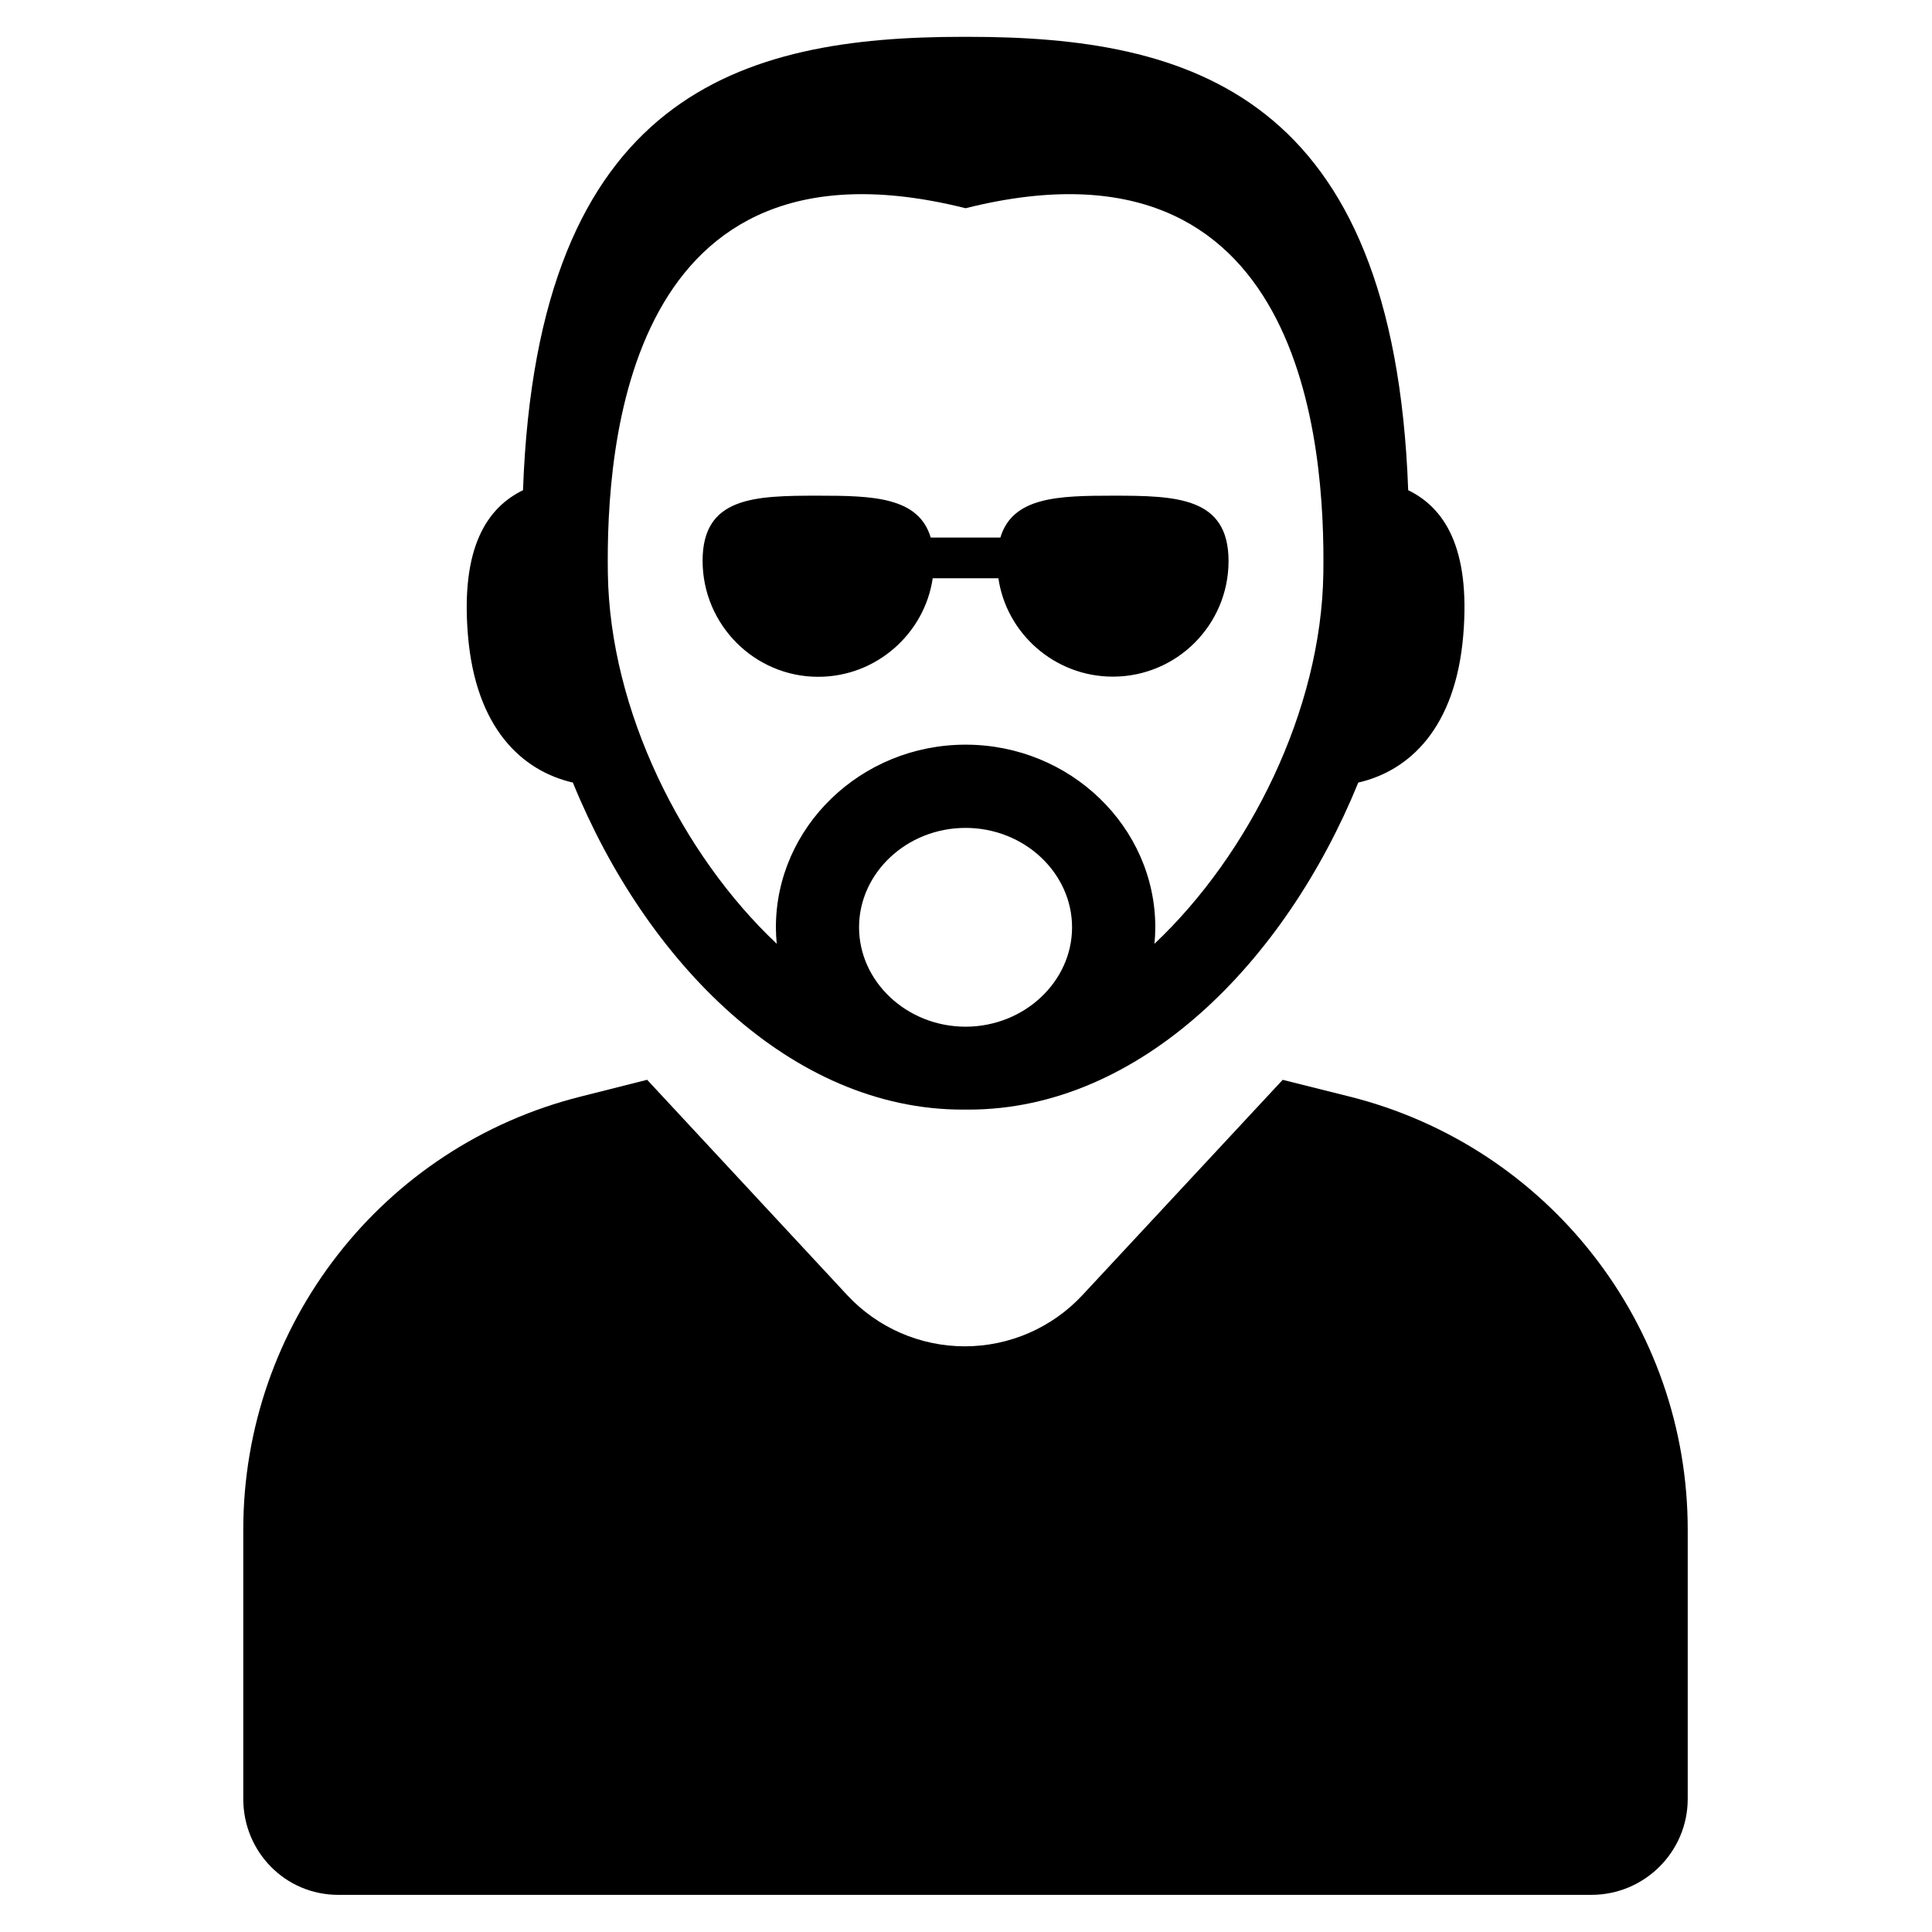 <?xml version="1.0" encoding="utf-8"?>
<!-- Generator: Adobe Illustrator 16.0.0, SVG Export Plug-In . SVG Version: 6.00 Build 0)  -->
<!DOCTYPE svg PUBLIC "-//W3C//DTD SVG 1.1//EN" "http://www.w3.org/Graphics/SVG/1.1/DTD/svg11.dtd">
<svg version="1.1" id="Layer_1" xmlns="http://www.w3.org/2000/svg" xmlns:xlink="http://www.w3.org/1999/xlink" x="0px" y="0px"
	 width="48px" height="48px" viewBox="0 0 48 48" enable-background="new 0 0 48 48" xml:space="preserve">
<g>
	<path d="M33.525,27.243l-1.657-0.415l-4.973,5.347c-0.756,0.813-1.815,1.274-2.925,1.274c-1.109,0-2.17-0.462-2.925-1.276
		l-4.967-5.346l-1.643,0.415c-4.938,1.236-8.391,5.674-8.391,10.766v6.685c0,1.316,1.044,2.384,2.359,2.384h31.136
		c1.315,0,2.392-1.067,2.392-2.384v-6.685C41.933,32.917,38.464,28.479,33.525,27.243z"/>
	<path d="M23.173,14.367h1.632c0.2,1.372,1.397,2.444,2.844,2.444c1.586,0,2.874-1.286,2.874-2.873s-1.288-1.623-2.874-1.623
		c-1.356,0-2.492,0.029-2.795,1.041h-1.73c-0.302-1.011-1.438-1.041-2.795-1.041c-1.586,0-2.873,0.028-2.873,1.616
		s1.287,2.884,2.873,2.884C21.774,16.815,22.972,15.739,23.173,14.367z"/>
	<path d="M14.233,19.443c1.814,4.453,5.418,8.125,9.686,8.125c0.005,0,0.137,0,0.141,0c4.268,0,7.871-3.672,9.686-8.125
		c1.265-0.291,2.418-1.349,2.609-3.669c0.18-2.182-0.48-3.162-1.369-3.595C34.63,2.312,29.543,0.915,24.06,0.915
		c-0.023,0-0.047,0-0.07,0s-0.047,0-0.07,0c-5.482,0-10.57,1.397-10.926,11.264c-0.889,0.433-1.549,1.413-1.369,3.595
		C11.815,18.093,12.97,19.152,14.233,19.443z M23.997,25.508c-0.002,0-0.005,0-0.008,0c-0.002,0-0.006,0-0.008,0
		c-1.46-0.006-2.638-1.125-2.638-2.47c0-1.348,1.183-2.469,2.646-2.469s2.646,1.122,2.646,2.469
		C26.636,24.383,25.457,25.502,23.997,25.508z M23.987,5.173h0.002h0.002c8.412-2.109,8.933,5.899,8.887,9.075
		c-0.051,3.404-1.844,6.984-4.196,9.2c0.013-0.135,0.021-0.271,0.021-0.41c0-2.487-2.11-4.537-4.713-4.537s-4.713,2.05-4.713,4.537
		c0,0.139,0.008,0.275,0.021,0.41c-2.353-2.216-4.146-5.796-4.196-9.2C15.055,11.073,15.575,3.064,23.987,5.173z"/>
</g>
</svg>
